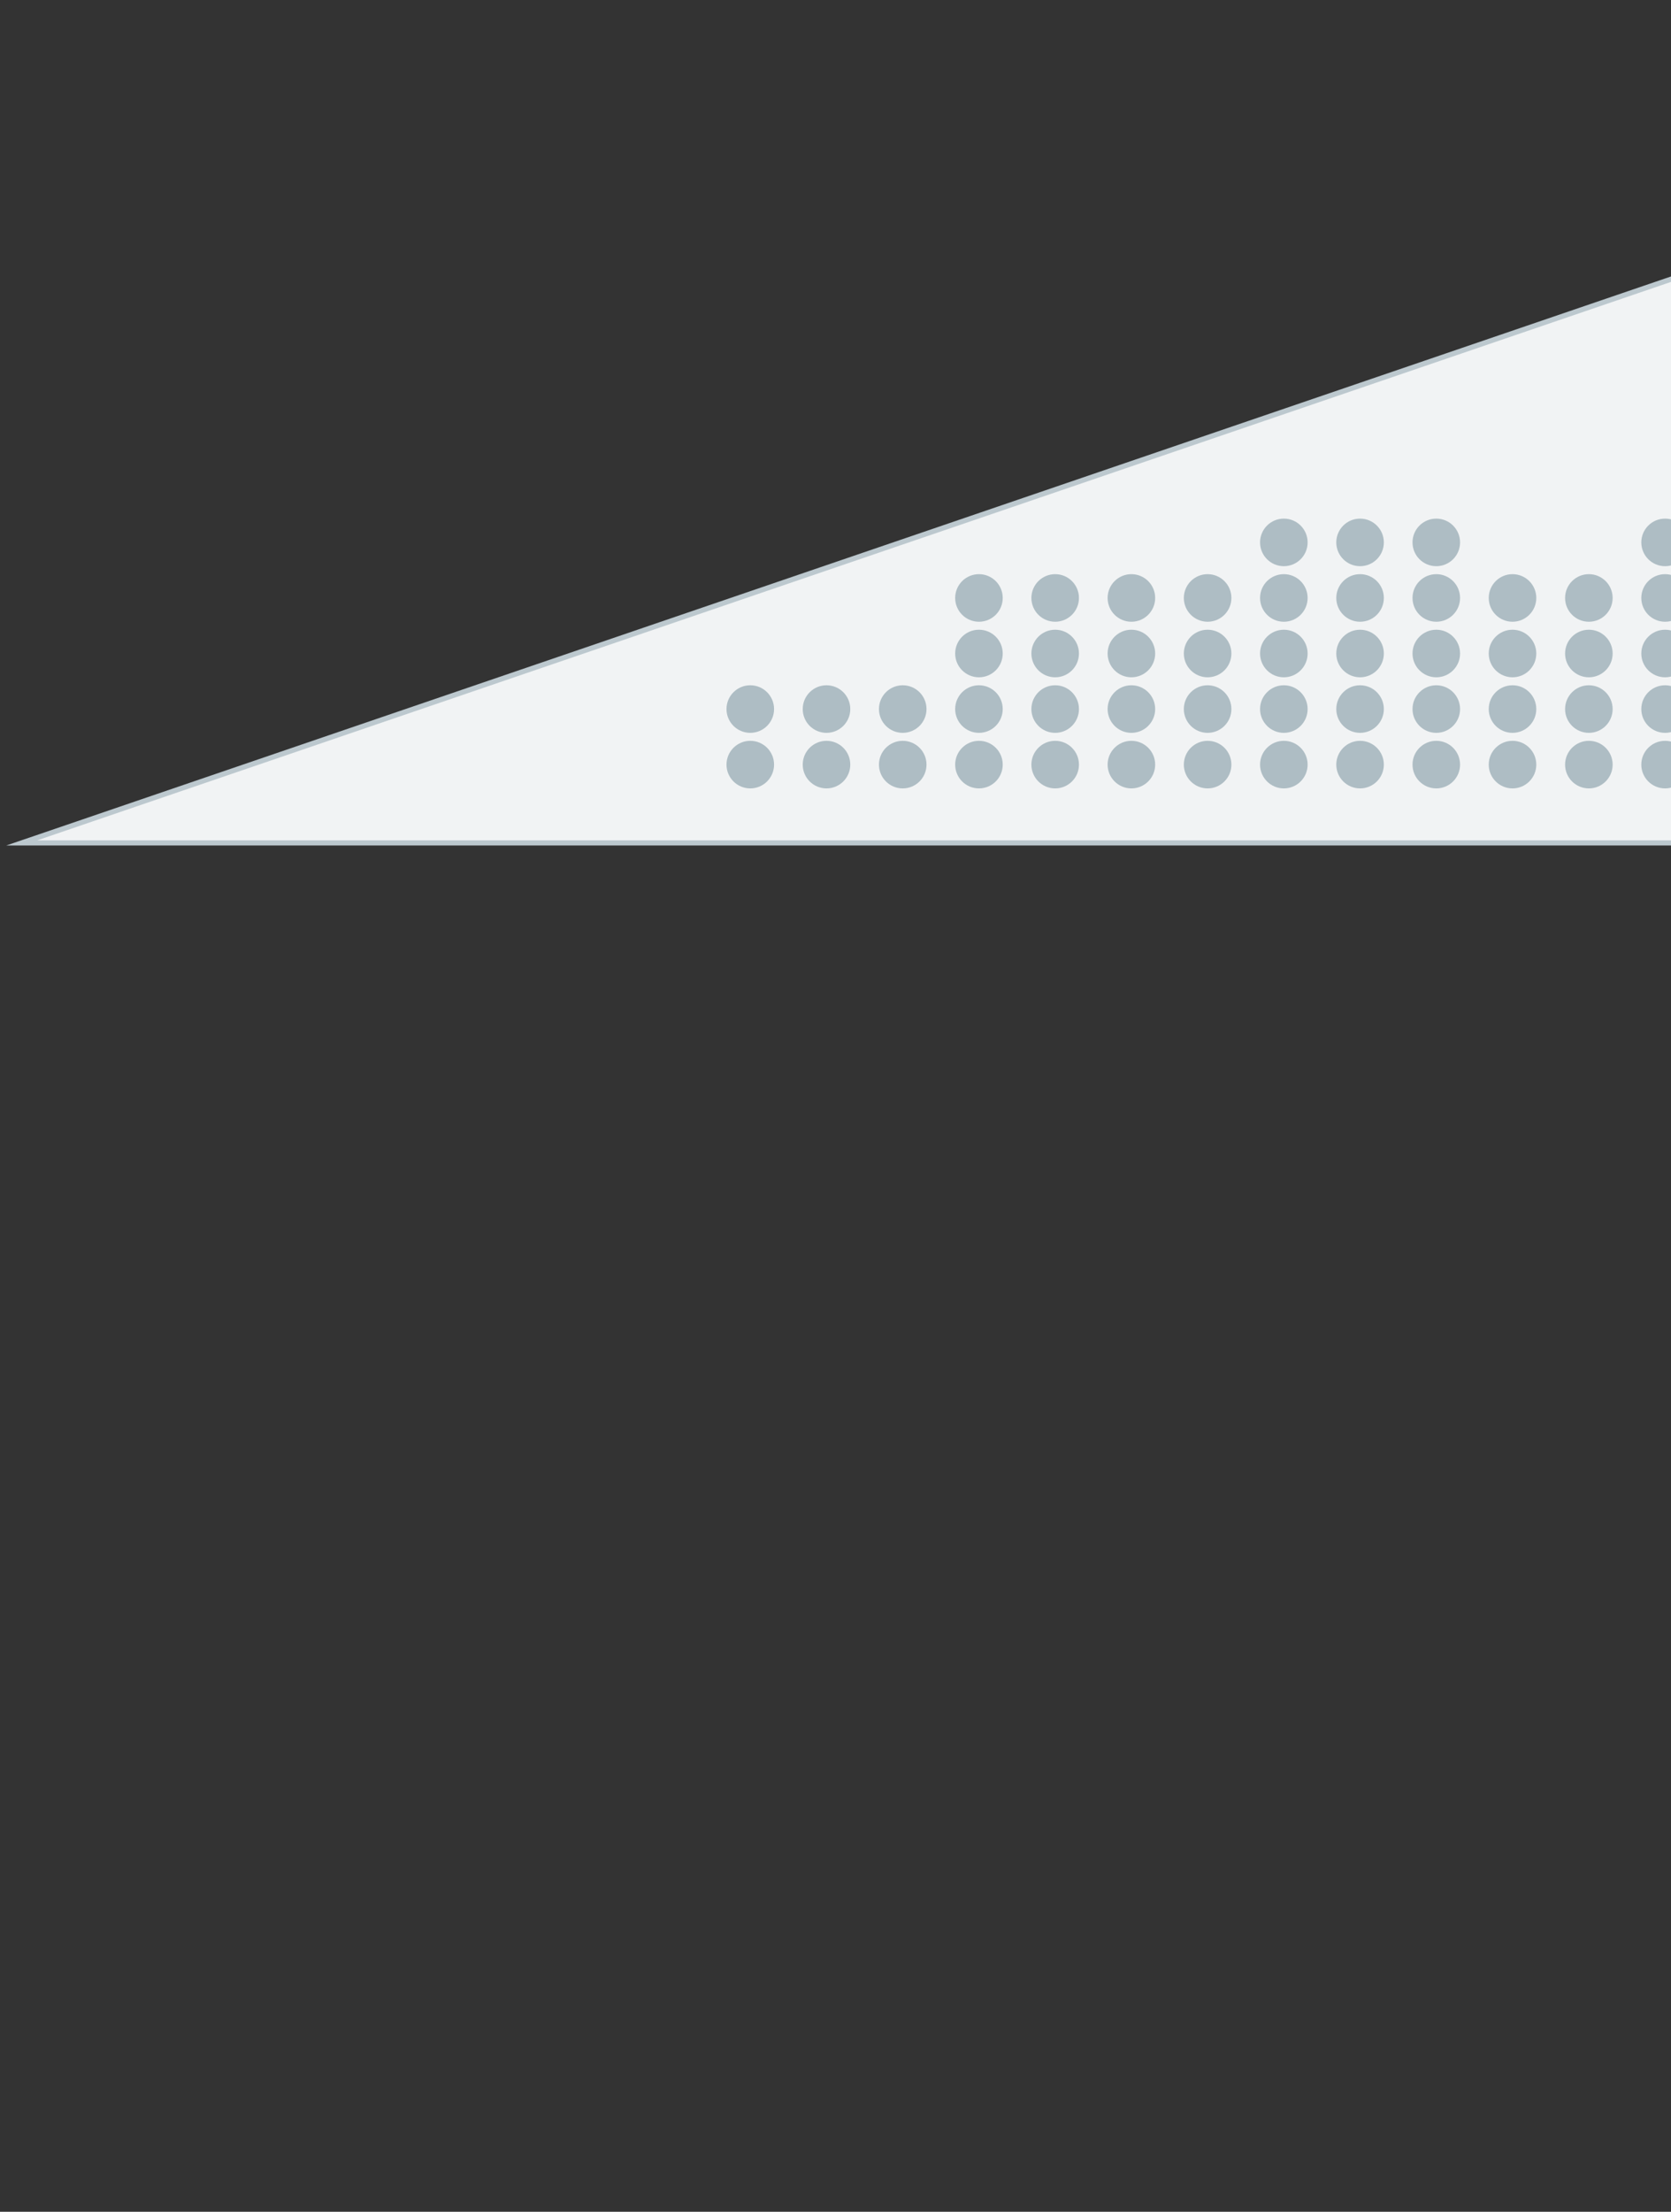 <svg xmlns="http://www.w3.org/2000/svg" viewBox="0 0 130 172">
    <rect x="0" y="0" width="130" height="172" fill="#333333" stroke="none"/>
    <path fill="#F1F3F4" stroke="#BCC8CE" stroke-width=".4" stroke-linecap="round" stroke-miterlimit="10" d="M192.05.51L1.69 65.55h213.54L192.05.51z"/>
    <g fill="#AEBDC4">
        <circle cx="58.37" cy="59.46" r="1.85"/>
        <circle cx="58.37" cy="55.14" r="1.85"/>
        <circle cx="64.3" cy="59.46" r="1.85"/>
        <circle cx="64.3" cy="55.14" r="1.85"/>
        <circle cx="70.23" cy="59.46" r="1.85"/>
        <circle cx="70.23" cy="55.14" r="1.85"/>
        <circle cx="76.16" cy="59.46" r="1.85"/>
        <circle cx="76.16" cy="55.14" r="1.85"/>
        <circle cx="76.16" cy="50.82" r="1.85"/>
        <circle cx="76.16" cy="46.5" r="1.85"/>
        <circle cx="82.09" cy="59.46" r="1.85"/>
        <circle cx="82.09" cy="55.14" r="1.85"/>
        <circle cx="82.09" cy="50.82" r="1.85"/>
        <circle cx="82.09" cy="46.5" r="1.85"/>
        <circle cx="88.02" cy="59.46" r="1.85"/>
        <circle cx="88.02" cy="55.14" r="1.85"/>
        <circle cx="88.02" cy="50.82" r="1.85"/>
        <circle cx="88.02" cy="46.5" r="1.85"/>
        <circle cx="93.95" cy="59.46" r="1.85"/>
        <circle cx="93.95" cy="55.14" r="1.85"/>
        <circle cx="93.95" cy="50.82" r="1.85"/>
        <circle cx="93.95" cy="46.5" r="1.85"/>
        <circle cx="117.67" cy="59.46" r="1.85"/>
        <circle cx="117.67" cy="55.14" r="1.85"/>
        <circle cx="117.67" cy="50.82" r="1.85"/>
        <circle cx="117.67" cy="46.5" r="1.85"/>
        <circle cx="123.61" cy="59.46" r="1.85"/>
        <circle cx="123.61" cy="55.14" r="1.85"/>
        <circle cx="123.61" cy="50.82" r="1.85"/>
        <circle cx="123.61" cy="46.5" r="1.85"/>
        <circle cx="99.88" cy="59.46" r="1.85"/>
        <circle cx="99.88" cy="55.14" r="1.85"/>
        <circle cx="99.88" cy="50.82" r="1.85"/>
        <circle cx="99.88" cy="46.5" r="1.85"/>
        <circle cx="99.88" cy="42.18" r="1.85"/>
        <circle cx="105.81" cy="59.46" r="1.85"/>
        <circle cx="105.81" cy="55.14" r="1.85"/>
        <circle cx="105.81" cy="50.82" r="1.85"/>
        <circle cx="105.81" cy="46.5" r="1.85"/>
        <circle cx="105.81" cy="42.18" r="1.85"/>
        <circle cx="111.74" cy="59.46" r="1.85"/>
        <circle cx="111.74" cy="55.14" r="1.85"/>
        <circle cx="111.74" cy="50.82" r="1.85"/>
        <circle cx="111.74" cy="46.5" r="1.85"/>
        <circle cx="111.74" cy="42.18" r="1.85"/>
        <circle cx="129.54" cy="59.46" r="1.85"/>
        <circle cx="129.54" cy="55.14" r="1.85"/>
        <circle cx="129.54" cy="50.82" r="1.85"/>
        <circle cx="129.54" cy="46.5" r="1.85"/>
        <circle cx="129.54" cy="42.18" r="1.85"/>
        <circle cx="135.47" cy="59.46" r="1.85"/>
        <circle cx="135.47" cy="55.14" r="1.85"/>
        <circle cx="135.47" cy="50.82" r="1.85"/>
        <circle cx="135.47" cy="46.5" r="1.85"/>
        <circle cx="135.47" cy="42.18" r="1.85"/>
        <circle cx="141.4" cy="59.46" r="1.85"/>
        <circle cx="141.4" cy="55.14" r="1.85"/>
        <circle cx="141.4" cy="50.82" r="1.85"/>
        <circle cx="141.4" cy="46.5" r="1.85"/>
        <circle cx="141.4" cy="42.18" r="1.85"/>
        <circle cx="141.4" cy="37.85" r="1.85"/>
        <g>
            <circle cx="147.33" cy="59.46" r="1.85"/>
            <circle cx="147.33" cy="55.14" r="1.85"/>
            <circle cx="147.33" cy="50.82" r="1.85"/>
            <circle cx="147.33" cy="46.5" r="1.85"/>
            <circle cx="147.33" cy="42.18" r="1.85"/>
            <circle cx="147.33" cy="37.85" r="1.85"/>
            <circle cx="147.33" cy="33.53" r="1.85"/>
            <circle cx="147.33" cy="29.21" r="1.85"/>
        </g>
        <g>
            <circle cx="188.84" cy="59.46" r="1.85"/>
            <circle cx="188.84" cy="55.14" r="1.85"/>
            <circle cx="188.84" cy="50.82" r="1.85"/>
            <circle cx="188.84" cy="46.5" r="1.85"/>
            <circle cx="188.84" cy="42.18" r="1.85"/>
            <circle cx="188.84" cy="37.85" r="1.85"/>
            <circle cx="188.84" cy="33.53" r="1.85"/>
            <circle cx="188.84" cy="29.21" r="1.85"/>
        </g>
        <g>
            <circle cx="159.19" cy="59.46" r="1.85"/>
            <circle cx="159.19" cy="55.14" r="1.85"/>
            <circle cx="159.19" cy="50.82" r="1.85"/>
            <circle cx="159.19" cy="46.5" r="1.85"/>
            <circle cx="159.19" cy="42.18" r="1.85"/>
            <circle cx="159.19" cy="37.85" r="1.85"/>
            <circle cx="159.19" cy="33.53" r="1.85"/>
            <circle cx="159.19" cy="29.21" r="1.85"/>
            <circle cx="159.19" cy="24.89" r="1.85"/>
        </g>
        <g>
            <circle cx="153.26" cy="59.46" r="1.85"/>
            <circle cx="153.26" cy="55.14" r="1.85"/>
            <circle cx="153.26" cy="50.82" r="1.85"/>
            <circle cx="153.26" cy="46.5" r="1.85"/>
            <circle cx="153.26" cy="42.18" r="1.85"/>
            <circle cx="153.26" cy="37.85" r="1.85"/>
            <circle cx="153.26" cy="33.53" r="1.85"/>
            <circle cx="153.26" cy="29.21" r="1.85"/>
            <circle cx="153.26" cy="24.89" r="1.85"/>
        </g>
        <g>
            <circle cx="171.05" cy="59.46" r="1.85"/>
            <circle cx="171.05" cy="55.14" r="1.85"/>
            <circle cx="171.05" cy="50.82" r="1.85"/>
            <circle cx="171.05" cy="46.5" r="1.85"/>
            <circle cx="171.05" cy="42.18" r="1.85"/>
            <circle cx="171.05" cy="37.85" r="1.85"/>
            <circle cx="171.05" cy="33.53" r="1.85"/>
            <circle cx="171.05" cy="29.21" r="1.85"/>
            <circle cx="171.05" cy="24.89" r="1.85"/>
            <circle cx="171.05" cy="20.56" r="1.85"/>
        </g>
        <g>
            <circle cx="165.12" cy="59.46" r="1.85"/>
            <circle cx="165.12" cy="55.14" r="1.85"/>
            <circle cx="165.12" cy="50.82" r="1.85"/>
            <circle cx="165.12" cy="46.5" r="1.85"/>
            <circle cx="165.12" cy="42.18" r="1.85"/>
            <circle cx="165.12" cy="37.85" r="1.85"/>
            <circle cx="165.12" cy="33.53" r="1.85"/>
            <circle cx="165.12" cy="29.21" r="1.85"/>
            <circle cx="165.12" cy="24.89" r="1.85"/>
            <circle cx="165.12" cy="20.56" r="1.85"/>
        </g>
        <g>
            <circle cx="182.91" cy="59.46" r="1.85"/>
            <circle cx="182.91" cy="55.14" r="1.85"/>
            <circle cx="182.91" cy="50.82" r="1.85"/>
            <circle cx="182.91" cy="46.5" r="1.85"/>
            <circle cx="182.91" cy="42.18" r="1.85"/>
            <circle cx="182.91" cy="37.85" r="1.85"/>
            <circle cx="182.91" cy="33.53" r="1.85"/>
            <circle cx="182.91" cy="29.21" r="1.85"/>
            <circle cx="182.91" cy="24.89" r="1.85"/>
            <circle cx="182.91" cy="20.56" r="1.85"/>
            <circle cx="182.91" cy="16.23" r="1.85"/>
        </g>
        <g>
            <circle cx="176.98" cy="59.46" r="1.85"/>
            <circle cx="176.98" cy="55.14" r="1.85"/>
            <circle cx="176.98" cy="50.82" r="1.85"/>
            <circle cx="176.98" cy="46.5" r="1.85"/>
            <circle cx="176.98" cy="42.18" r="1.85"/>
            <circle cx="176.98" cy="37.85" r="1.85"/>
            <circle cx="176.98" cy="33.53" r="1.85"/>
            <circle cx="176.98" cy="29.21" r="1.85"/>
            <circle cx="176.98" cy="24.89" r="1.85"/>
            <circle cx="176.98" cy="20.56" r="1.85"/>
            <circle cx="176.98" cy="16.23" r="1.85"/>
        </g>
    </g>
</svg>
